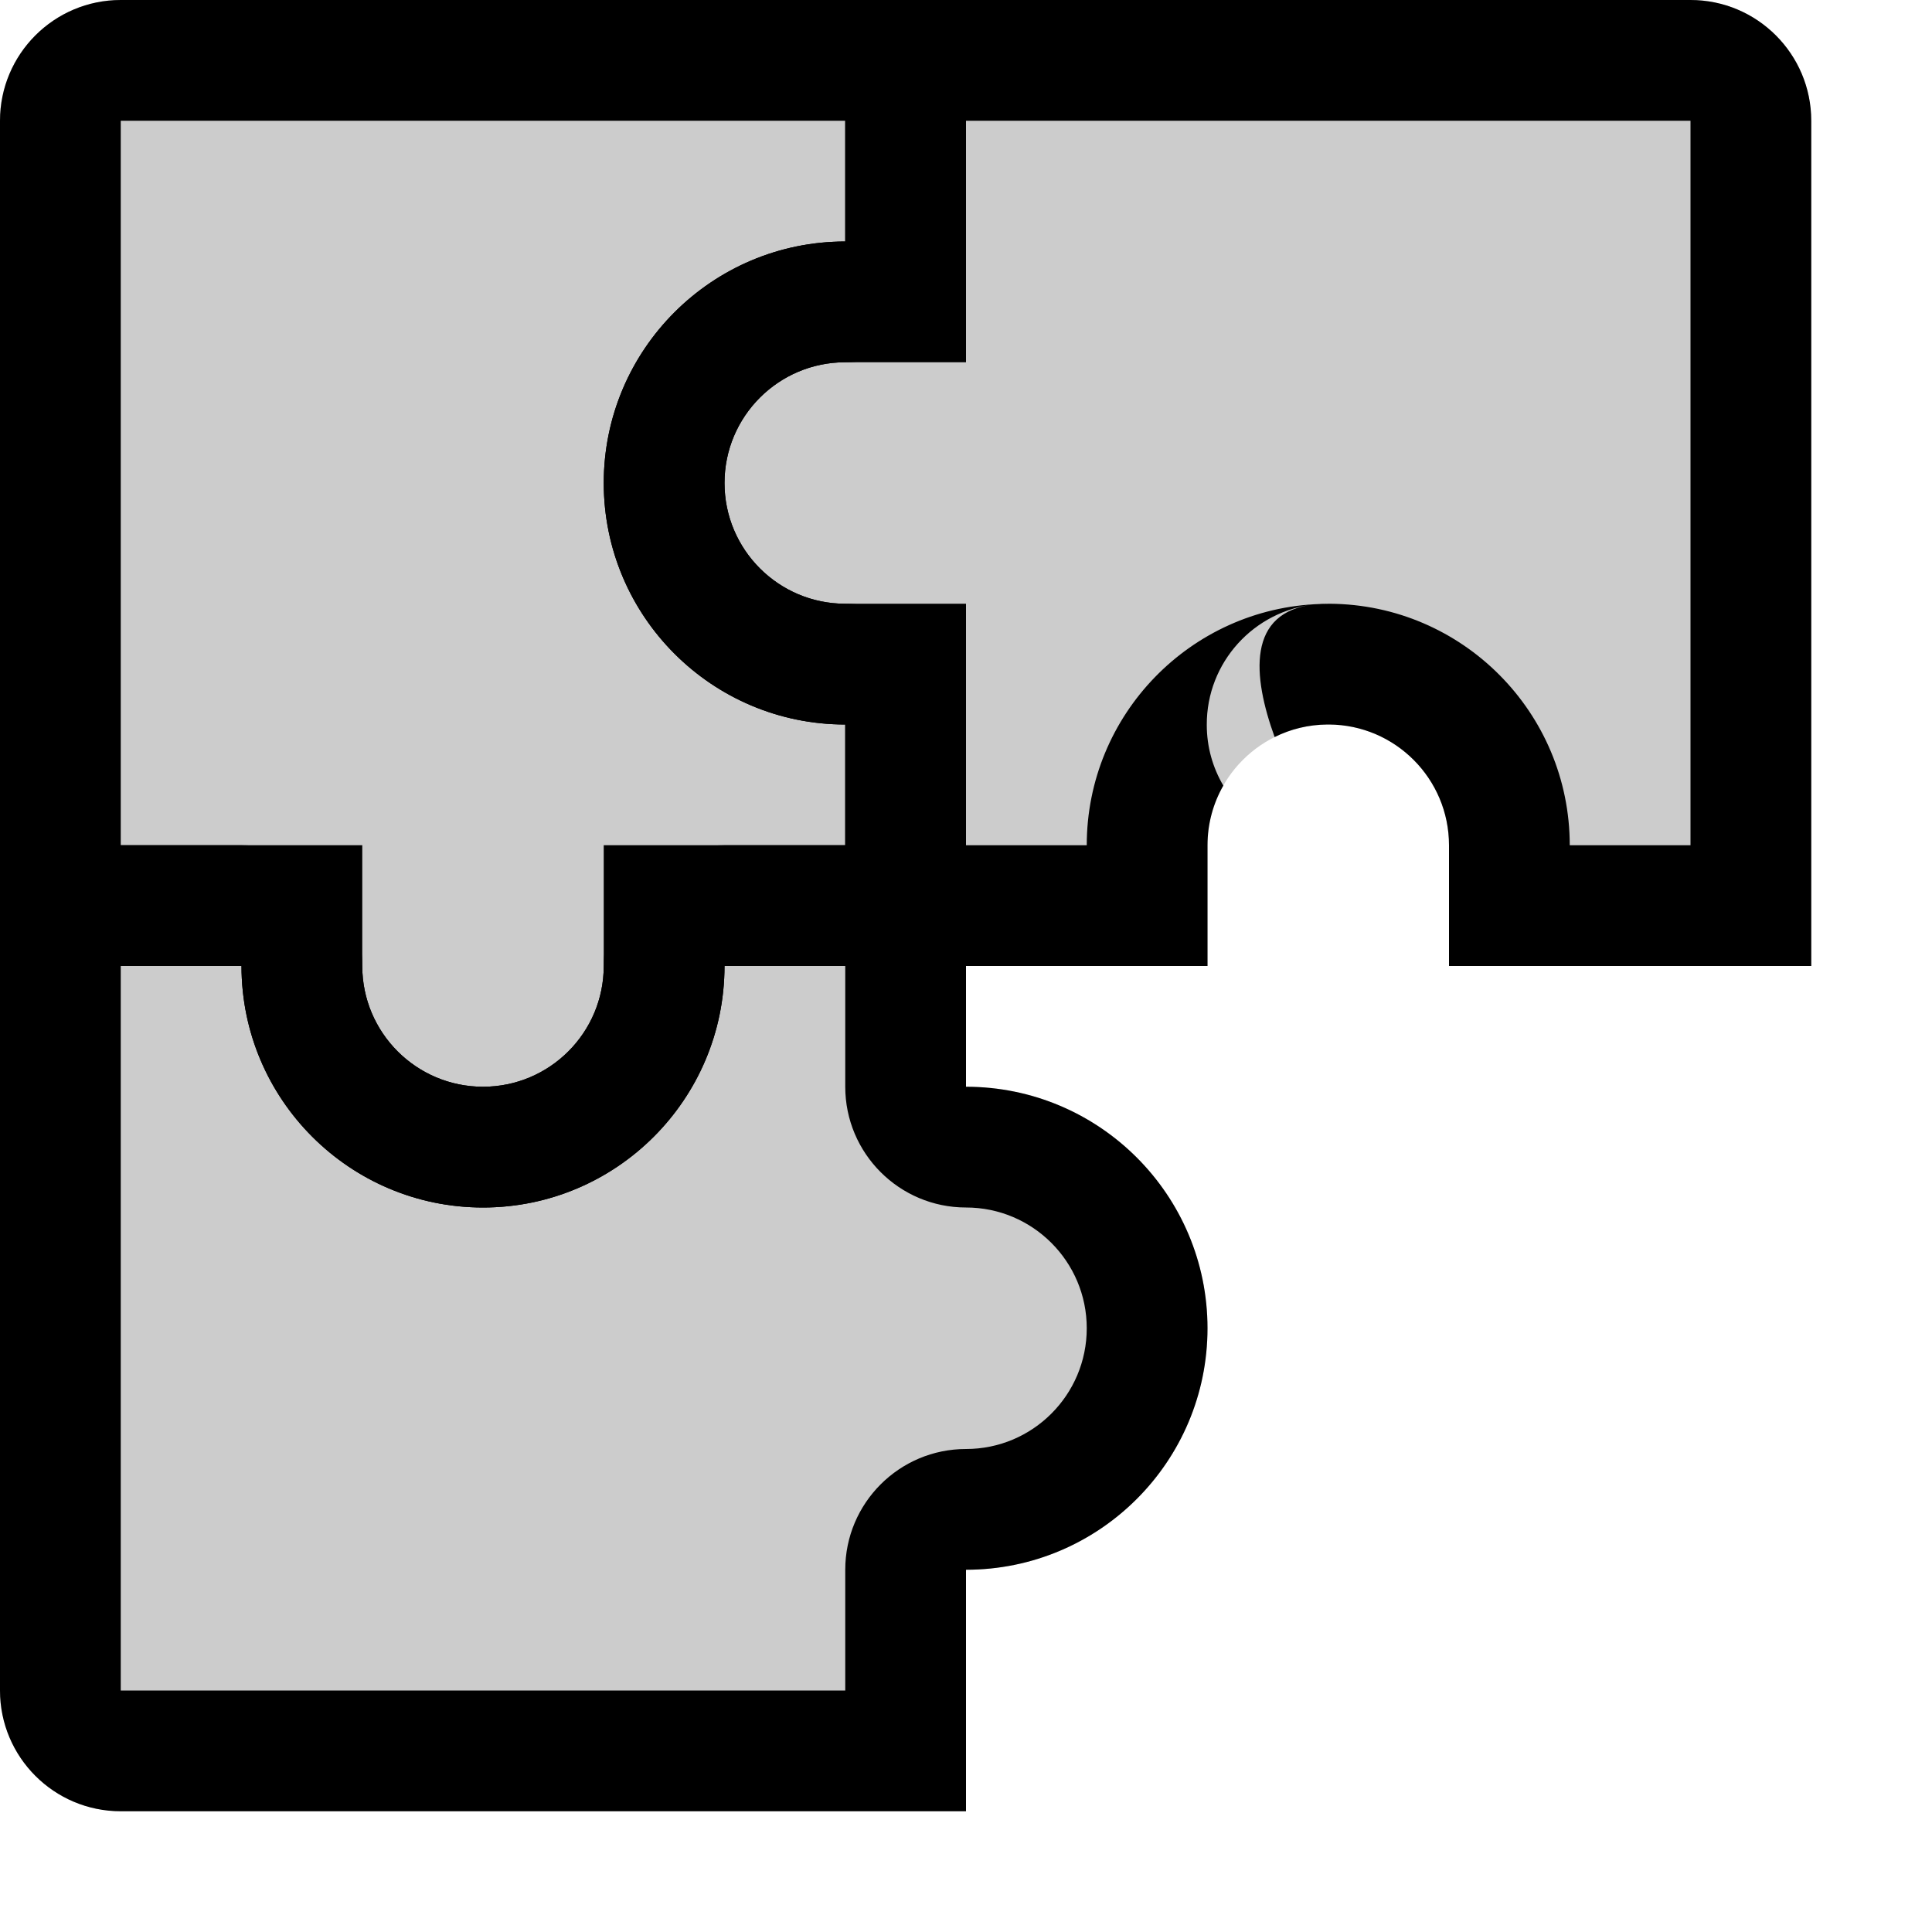 <?xml version="1.0" encoding="UTF-8" standalone="no"?>
<!DOCTYPE svg PUBLIC "-//W3C//DTD SVG 1.1//EN" "http://www.w3.org/Graphics/SVG/1.1/DTD/svg11.dtd">
<svg width="16px" height="16px" version="1.1" xmlns="http://www.w3.org/2000/svg" xmlns:xlink="http://www.w3.org/1999/xlink" xml:space="preserve" xmlns:serif="http://www.serif.com/" style="fill-rule:evenodd;clip-rule:evenodd;stroke-linejoin:round;stroke-miterlimit:2;">
    <g transform="matrix(1,0,0,1,-210,-430)">
        <g id="apply_match_lines" transform="matrix(1,0,0,1,100,200)">
            <g id="bg" transform="matrix(0.11,0,0,0.121,93.779,211.091)">
                <rect x="147" y="156" width="145" height="132" style="fill:rgb(135,135,135);fill-opacity:0;"/>
            </g>
            <g transform="matrix(1,0,0,1,-100,-200)">
                <path d="M220.994,436C220.445,436.003 220,436.45 220,437L220,438L217,438C217,438 217,436 217,436C215.896,436 215,435.104 215,434C215,432.896 215.896,432 217,432L217,430L224,430C224.552,430 225,430.448 225,431L225,438L222,438L222,437C222,436.45 221.555,436.003 221.006,436L220.994,436Z" style="fill-opacity:0.2;"/>
                <path d="M220,438L217,438C217,438 217,436 217,436C215.896,436 215,435.104 215,434C215,432.896 215.896,432 217,432L217,430L224,430C224.552,430 225,430.448 225,431L225,438L222,438L222,437C222,436.45 221.555,436.003 221.006,436L220.994,436C220.836,436.001 220.688,436.038 220.556,436.104C220.374,435.602 220.321,435.065 220.89,435.005C220.385,435.058 219.992,435.485 219.994,436.003C219.994,436.187 220.044,436.358 220.131,436.506C220.048,436.651 220,436.82 220,437L220,438L219.5,437.5L220,438ZM220.943,435.001L220.931,435.002C219.859,435.038 219,435.919 219,437L218,437C218,437 218,436.015 218,436.015C218.004,435.747 217.9,435.489 217.712,435.298C217.524,435.107 217.268,435 217,435C216.448,435 216,434.552 216,434C216,433.448 216.448,433 217,433C217.552,433 218,432.552 218,432L218,431L224,431C224,431 224,437 224,437L223,437L223,437C223,435.9 222.111,435.007 221.013,435L220.955,435.001L220.987,435L220.943,435.001ZM220.943,435.001L220.931,435.002L220.895,435.005L220.943,435.001Z"/>
            </g>
            <g transform="matrix(1,0,0,1,-100,-200)">
                <path d="M210,438L210,431C210,430.448 210.448,430 211,430L218,430L218,433L217,433C216.448,433 216,433.448 216,434C216,434.552 216.448,435 217,435L218,435L218,438L216,438C216,439.104 215.104,440 214,440C212.896,440 212,439.104 212,438L210,438Z" style="fill-opacity:0.2;"/>
                <path d="M210,438L210,431C210,430.448 210.448,430 211,430L218,430L218,433L217,433C216.448,433 216,433.448 216,434C216,434.552 216.448,435 217,435L218,435L218,438L216,438C216,439.104 215.104,440 214,440C212.896,440 212,439.104 212,438L210,438ZM211,431L217,431L217,432C215.896,432 215,432.896 215,434C215,435.104 215.896,436 217,436L217,437C217,437 216,437 216,437C215.448,437 215,437.448 215,438C215,438.552 214.552,439 214,439C213.448,439 213,438.552 213,438C213,437.448 212.552,437 212,437L211,437L211,431Z"/>
            </g>
            <g transform="matrix(6.12323e-17,-1,1,6.12323e-17,-320,455)">
                <path d="M210,438L210,431C210,430.448 210.448,430 211,430L218,430L218,433L217,433C216.448,433 216,433.448 216,434C216,434.552 216.448,435 217,435L218,435L218,438L216,438C216,439.104 215.104,440 214,440C212.896,440 212,439.104 212,438L210,438Z" style="fill-opacity:0.2;"/>
                <path d="M210,438L210,431C210,430.448 210.448,430 211,430L218,430L218,433L217,433C216.448,433 216,433.448 216,434C216,434.552 216.448,435 217,435L218,435L218,438L216,438C216,439.104 215.104,440 214,440C212.896,440 212,439.104 212,438L210,438ZM217,436L217,437C217,437 216,437 216,437C215.448,437 215,437.448 215,438C215,438.552 214.552,439 214,439C213.448,439 213,438.552 213,438C213,437.448 212.552,437 212,437L211,437L211,431L217,431L217,432C215.896,432 215,432.896 215,434C215,435.104 215.896,436 217,436Z"/>
            </g>
        </g>
    </g>
</svg>
